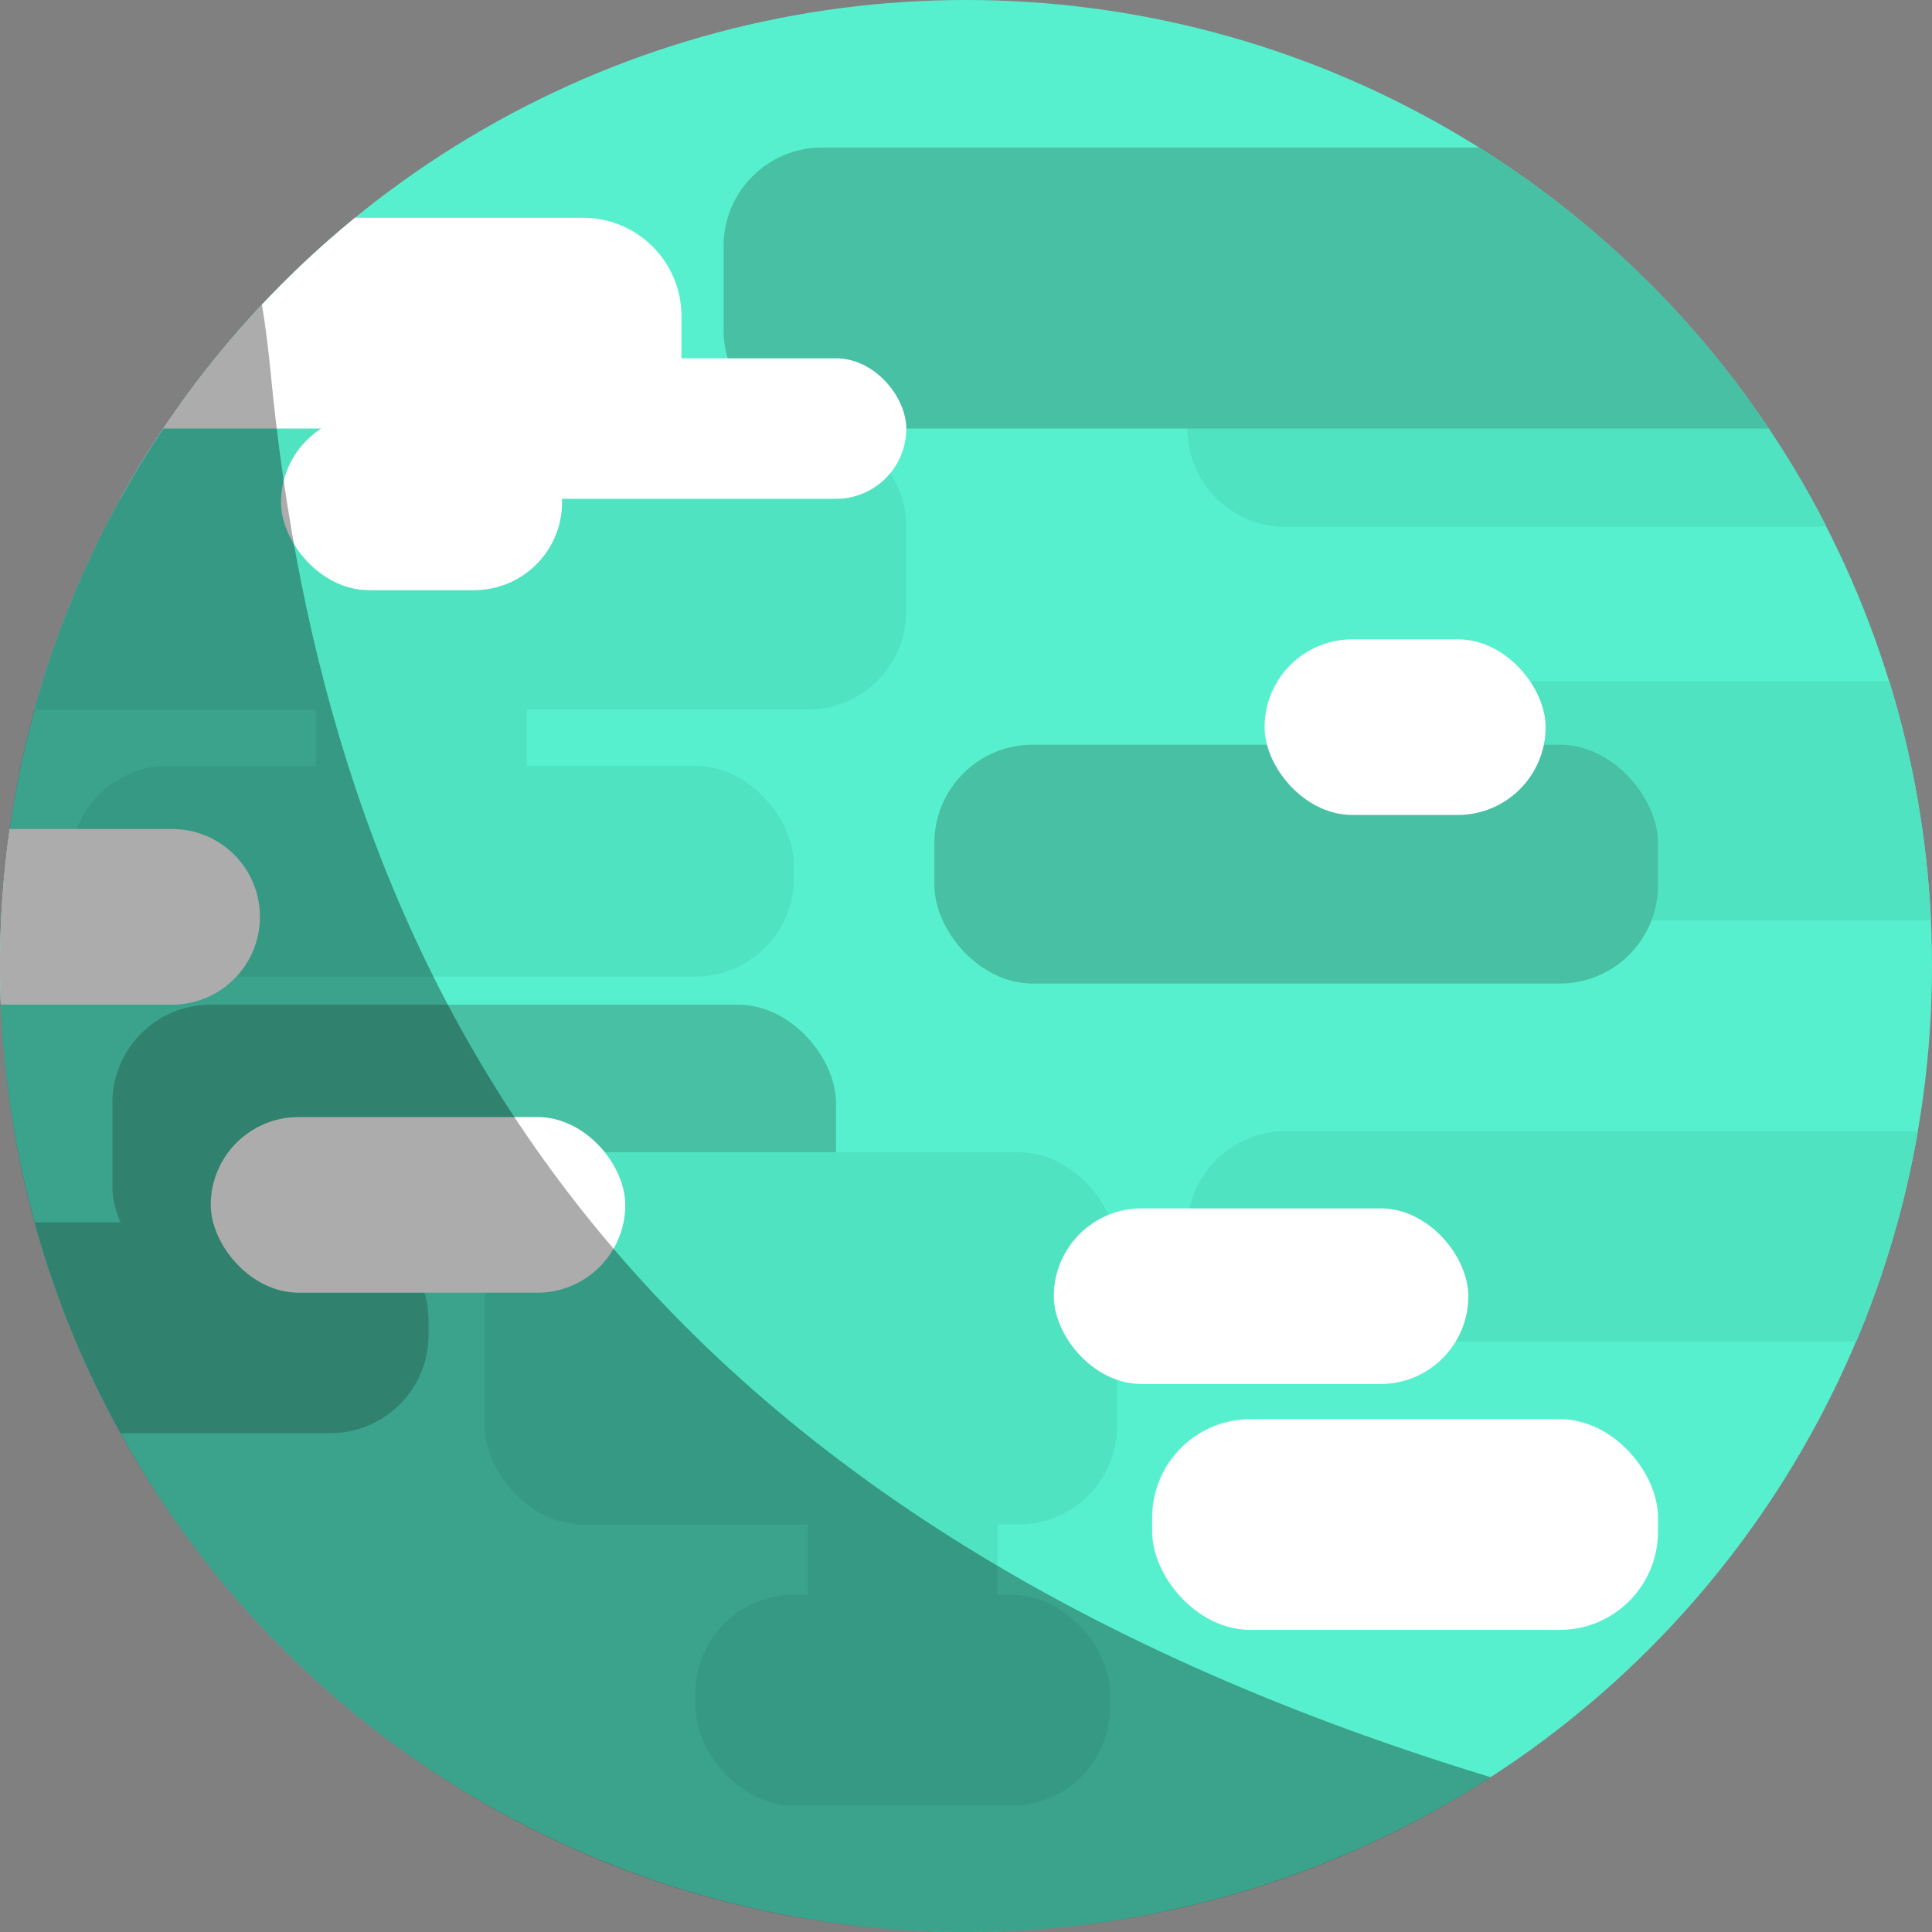 <?xml version="1.0" encoding="UTF-8"?>
<svg width="275px" height="275px" viewBox="0 0 275 275" version="1.1" xmlns="http://www.w3.org/2000/svg" xmlns:xlink="http://www.w3.org/1999/xlink">
    <rect x="0" y="0" width="275" height="275" fill="#808080" stroke="none"/>
    <!-- Generator: Sketch 47.1 (45422) - http://www.bohemiancoding.com/sketch -->
    <title>Group Copy</title>
    <desc>Created with Sketch.</desc>
    <defs></defs>
    <g id="Page-1" stroke="none" stroke-width="1" fill="none" fill-rule="evenodd">
        <g id="Artboard-Copy-3" transform="translate(-113, -113)">
            <g id="Group-Copy" transform="translate(113, 113)">
                <circle id="Oval-3" fill="#57F0CE" cx="137.5" cy="137.5" r="137.5"></circle>
                <path d="M268.938,97 C272.27,107.824 274.301,119.218 274.849,131 L214,131 C206.268,131 200,124.732 200,117 L200,111 L200,111 C200,103.268 206.268,97 214,97 L214,97 L268.938,97 Z" id="Combined-Shape" fill="#50E3C2"></path>
                <path d="M17.122,71 C25.634,55.624 37.007,42.051 50.522,31 L83,31 C90.732,31 97,37.268 97,45 L97,57 L97,57 C97,64.732 90.732,71 83,71 L17.122,71 Z" id="Combined-Shape" fill="#FFFFFF"></path>
                <path d="M4.897,101 C8.857,86.581 15.106,73.109 23.229,61 L115,61 C122.732,61 129,67.268 129,75 L129,87 L129,87 C129,94.732 122.732,101 115,101 L4.897,101 Z" id="Combined-Shape" fill="#50E3C2"></path>
                <path d="M17.122,204 C11.927,194.617 7.798,184.563 4.897,174 L47,174 C54.732,174 61,180.268 61,188 L61,190 C61,197.732 54.732,204 47,204 L17.122,204 Z" id="Combined-Shape" fill="#47C0A4"></path>
                <path d="M273,161 C271.2,171.451 268.221,181.498 264.204,191 L183,191 C175.268,191 169,184.732 169,177 L169,175 L169,175 C169,167.268 175.268,161 183,161 L183,161 L273,161 Z" id="Combined-Shape" fill="#50E3C2"></path>
                <path d="M235.449,41 C245.233,50.93 253.519,62.342 259.939,74.867 C259.305,74.955 258.658,75 258,75 L183,75 C175.268,75 169,68.732 169,61 L169,55 L169,55 C169,47.268 175.268,41 183,41 L183,41 L235.449,41 Z" id="Combined-Shape" fill="#50E3C2"></path>
                <path d="M210.568,21 C226.95,31.296 241.006,44.951 251.771,61 L117,61 C109.268,61 103,54.732 103,47 L103,35 C103,27.268 109.268,21 117,21 L117,21 L210.568,21 Z" id="Combined-Shape" fill="#47C0A4"></path>
                <rect id="Rectangle-2-Copy-13" fill="#47C0A4" x="133" y="106" width="103" height="34" rx="14"></rect>
                <rect id="Rectangle-2-Copy-21" fill="#47C0A4" x="16" y="143" width="103" height="40" rx="14"></rect>
                <rect id="Rectangle-2-Copy-3" fill="#50E3C2" x="69" y="164" width="90" height="53" rx="14"></rect>
                <rect id="Rectangle-2-Copy-4" fill="#50E3C2" x="99" y="227" width="59" height="30" rx="14"></rect>
                <rect id="Rectangle-2-Copy-5" fill="#50E3C2" x="115" y="202" width="27" height="40" rx="13.5"></rect>
                <rect id="Rectangle-3" fill="#50E3C2" x="45" y="88" width="30" height="31"></rect>
                <rect id="Rectangle-2-Copy-2" fill="#50E3C2" x="10" y="109" width="103" height="30" rx="14"></rect>
                <rect id="Rectangle-2-Copy-6" fill="#FFFFFF" x="180" y="91" width="40" height="25" rx="12.5"></rect>
                <rect id="Rectangle-2-Copy-16" fill="#FFFFFF" x="40" y="59" width="40" height="25" rx="12.5"></rect>
                <rect id="Rectangle-2-Copy-7" fill="#FFFFFF" x="164" y="202" width="72" height="30" rx="14"></rect>
                <path d="M0.108,143 C0.036,141.176 0,139.342 0,137.5 C0,130.88 0.468,124.37 1.372,118 L24.5,118 C31.404,118 37,123.596 37,130.5 L37,130.5 L37,130.5 C37,137.404 31.404,143 24.5,143 L0.108,143 Z" id="Combined-Shape" fill="#FFFFFF"></path>
                <rect id="Rectangle-2-Copy-8" fill="#FFFFFF" x="150" y="172" width="59" height="25" rx="12.5"></rect>
                <rect id="Rectangle-2-Copy-15" fill="#FFFFFF" x="61" y="51" width="68" height="20" rx="10"></rect>
                <rect id="Rectangle-2-Copy-9" fill="#FFFFFF" x="30" y="159" width="59" height="25" rx="12.5"></rect>
                <path d="M37.283,43.357 C14.163,67.959 0,101.075 0,137.5 C0,213.439 61.561,275 137.5,275 C165.036,275 190.682,266.906 212.187,252.967 C82.481,213.484 46.187,132.714 38.515,52.957 C38.178,49.449 37.767,46.249 37.283,43.357 Z" id="Combined-Shape" fill="#000000" opacity="0.326"></path>
            </g>
        </g>
    </g>
</svg>